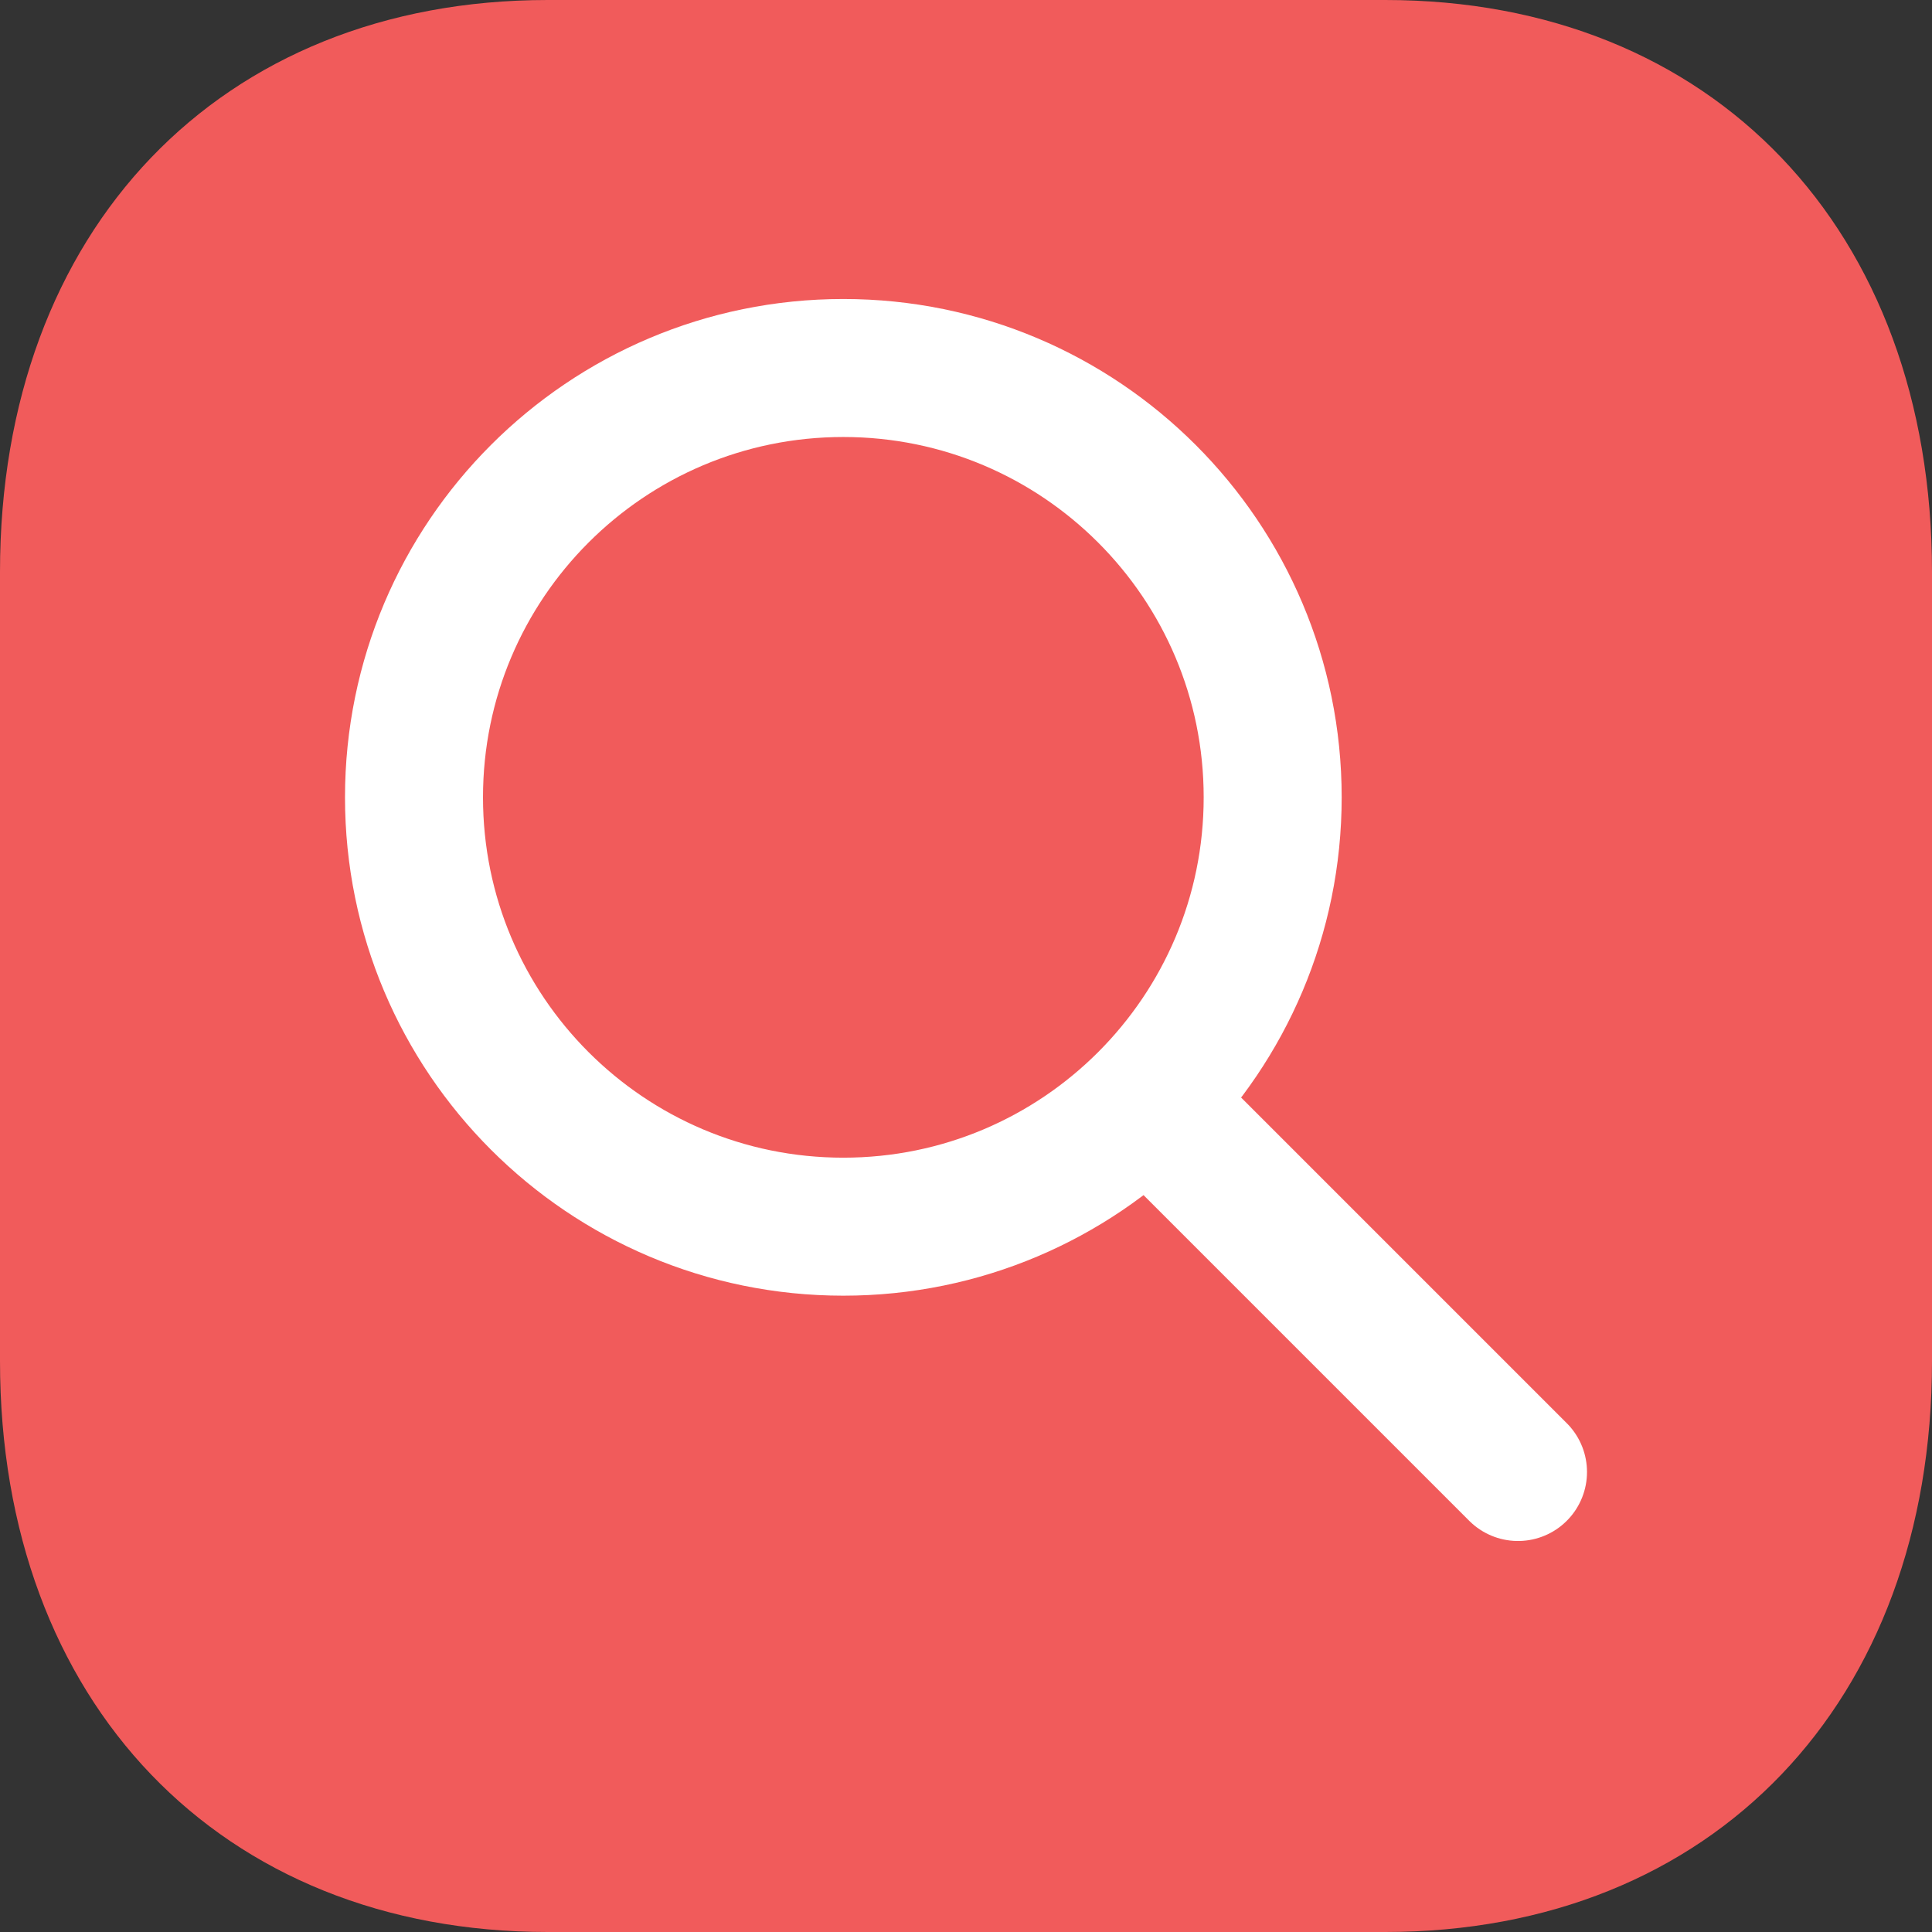 <svg width="42" height="42" viewBox="0 0 42 42" fill="none" xmlns="http://www.w3.org/2000/svg">
<rect x="0" y="0" width="42" height="42" fill="#333333" stroke="none"/>
<path d="M30.114 0C37.233 0 42 4.998 42 12.432V29.591C42 37.004 37.233 42 30.114 42H11.907C4.788 42 0 37.004 0 29.591V12.432C0 4.998 4.788 0 11.907 0H30.114Z" fill="#F15B5B"/>
<rect width="32" height="32" transform="translate(5 4)" fill="#F15B5B"/>
<path d="M18.333 26.667C23.488 26.667 27.667 22.488 27.667 17.333C27.667 12.179 23.488 8 18.333 8C13.179 8 9 12.179 9 17.333C9 22.488 13.179 26.667 18.333 26.667Z" stroke="white" stroke-width="3" stroke-linecap="round" stroke-linejoin="round"/>
<path d="M25 24L33 32" stroke="white" stroke-width="3" stroke-linecap="round" stroke-linejoin="round"/>
</svg>
